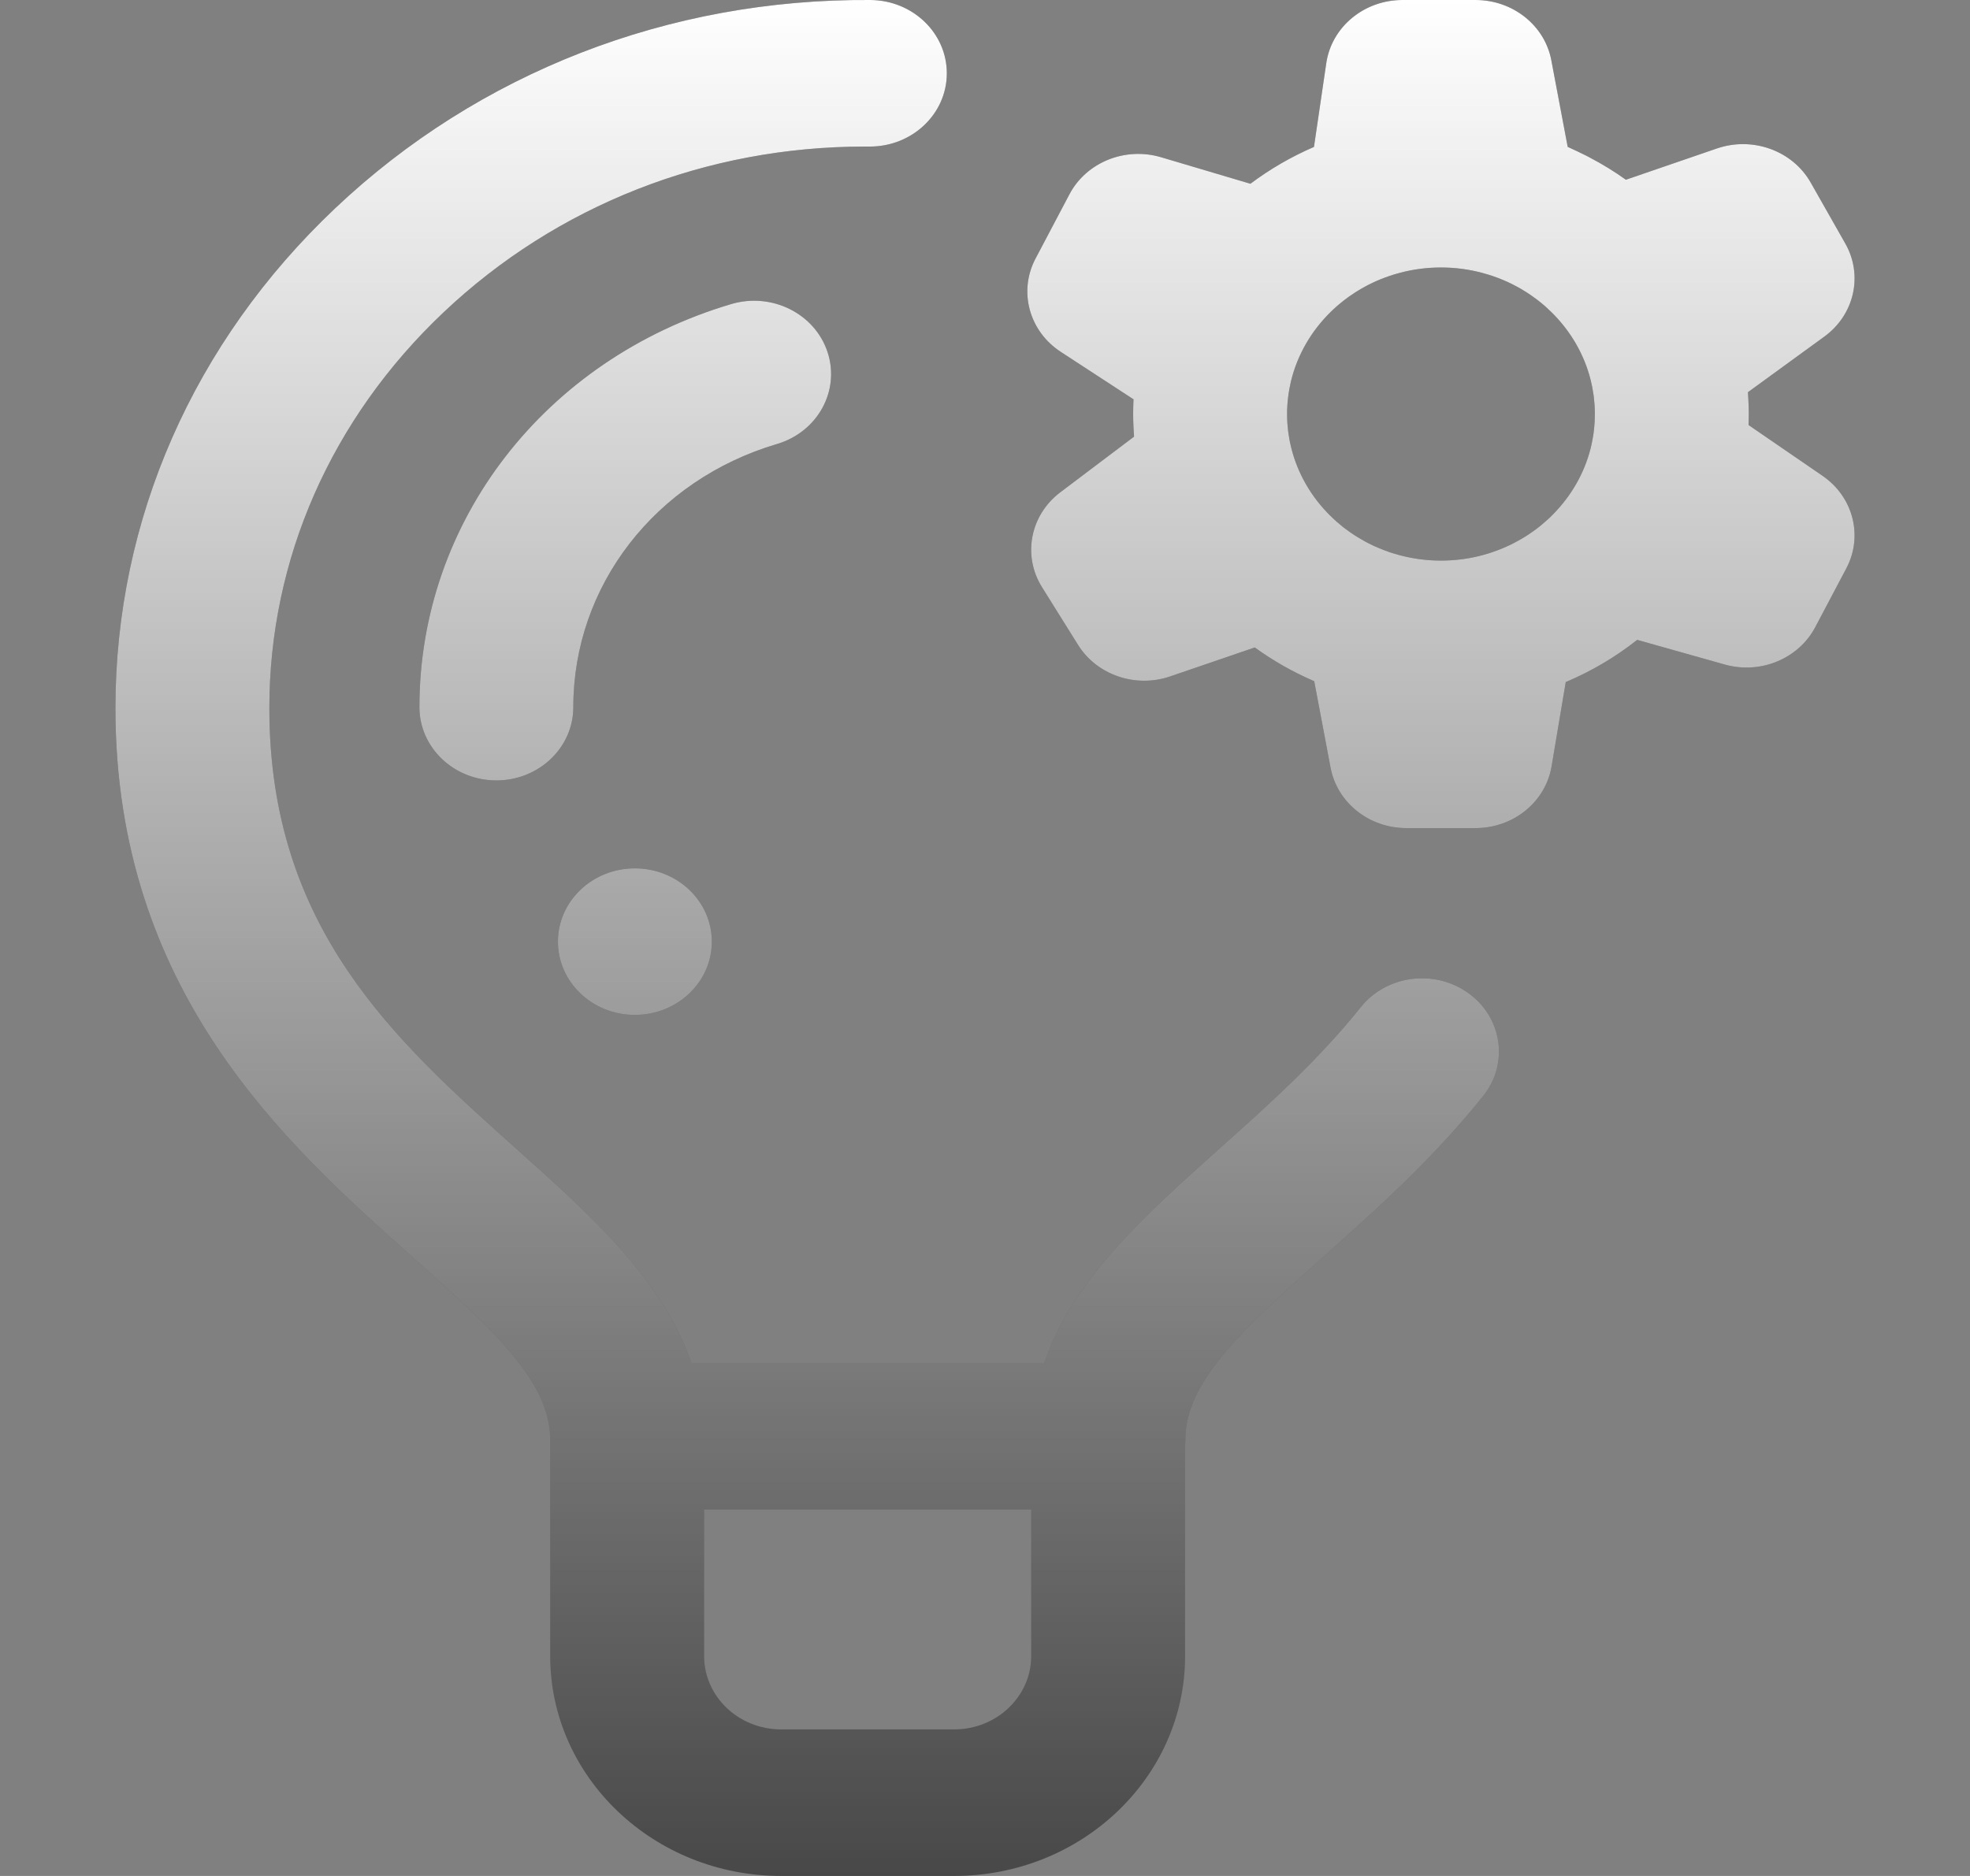<svg xmlns="http://www.w3.org/2000/svg" width="84" height="80" fill="none" viewBox="0 0 84 80">
    <rect x="0" y="0" width="84" height="80" fill="#808080" stroke="none"/>
    <g clip-path="url(#clip0)">
        <path fill="#484848" d="M62.621 42.358c-1.441-1.045-3.5-.78-4.598.593-1.816 2.271-3.961 4.188-6.036 6.042-3.196 2.857-6.254 5.591-7.462 9.132H29.48c-1.208-3.54-4.266-6.275-7.462-9.132-5.178-4.628-10.533-9.415-10.533-18.795 0-6.355 2.64-12.351 7.433-16.883 4.824-4.56 11.194-7.065 17.956-7.065h.218c1.8 0 3.267-1.383 3.28-3.101C40.386 1.423 38.927.013 37.115 0c-8.587-.06-16.7 3.093-22.821 8.879-6.043 5.713-9.372 13.284-9.372 21.318 0 12.087 7.285 18.598 12.605 23.352 3.68 3.289 5.934 5.428 5.934 7.856v9.219c0 5.17 4.416 9.375 9.844 9.375h7.383c5.428 0 9.843-4.205 9.843-9.375v-8.98c.007-.079.013-.158.013-.239 0-2.428 2.255-4.567 5.934-7.856 2.164-1.934 4.618-4.127 6.765-6.812 1.098-1.373.82-3.334-.622-4.38zM40.687 73.75h-7.382c-1.81 0-3.282-1.402-3.282-3.125v-6.25H43.97v6.25c0 1.723-1.472 3.125-3.282 3.125zm-7.555-54.816c-5.195 1.54-8.686 6.05-8.686 11.222 0 1.726-1.469 3.125-3.281 3.125-1.813 0-3.281-1.399-3.281-3.125 0-7.923 5.344-14.83 13.297-17.19 1.73-.512 3.57.408 4.108 2.056.539 1.648-.427 3.4-2.157 3.912zm44.584 1.359l-3.158-2.167c.006-.157.01-.314.01-.47 0-.189-.007-.379-.016-.568l-.01-.186-.01-.177 3.257-2.37c1.283-.933 1.663-2.617.894-3.97l-1.476-2.6c-.772-1.36-2.473-1.978-4-1.453l-3.88 1.333c-.487-.35-1-.662-1.533-.943l-.145-.077c-.133-.067-.267-.132-.401-.195-.073-.035-.145-.068-.218-.101-.061-.028-.122-.059-.184-.086l-.698-3.692C65.867 1.083 64.507 0 62.918 0h-3.117c-1.636 0-3.022 1.148-3.249 2.692l-.525 3.574c-.967.417-1.875.944-2.71 1.57L49.51 6.706c-1.533-.456-3.188.212-3.91 1.58l-1.445 2.74c-.738 1.396-.277 3.098 1.078 3.981l3.1 2.022c-.01.208-.016.418-.016.628 0 .191.006.382.015.573l.012.19c.004.067.007.134.012.2l-3.143 2.372c-1.288.973-1.623 2.702-.783 4.047l1.538 2.463c.804 1.286 2.452 1.85 3.93 1.343l3.606-1.234c.786.57 1.636 1.052 2.534 1.439l.698 3.692c.282 1.488 1.641 2.572 3.23 2.572h2.953c1.612 0 2.985-1.116 3.24-2.632l.604-3.595c1.097-.463 2.12-1.067 3.047-1.8l3.73 1.051c1.522.43 3.149-.242 3.862-1.593l1.327-2.512c.723-1.372.294-3.042-1.013-3.94zM54.89 17.31l.004-.043c.007-.104.016-.208.029-.311 0-.01.001-.019.003-.028.013-.11.03-.218.05-.328l.003-.019c.02-.108.043-.216.068-.323.275-1.139.877-2.16 1.706-2.968l.068-.066c.066-.062.132-.123.2-.182l.048-.04c.136-.116.277-.228.424-.333.012-.01.024-.018.036-.026.08-.058.163-.114.247-.167v-.001c.162-.104.329-.2.5-.291l.06-.032c.082-.042.166-.083.25-.121l.083-.038c.133-.059.269-.113.406-.164.056-.021.112-.042.17-.06.065-.023.13-.044.197-.064.09-.028.183-.054.276-.078.55-.143 1.127-.22 1.724-.22.609 0 1.197.08 1.757.229.093.024.184.05.276.08.052.015.104.031.156.05.081.027.161.056.241.086.07.027.14.055.207.083.083.035.164.07.245.108.056.026.112.054.167.081.064.032.128.066.192.101l.152.083c.1.058.199.119.295.182l.134.09c.068.047.135.095.2.143l.12.09c.097.075.192.153.284.234.028.023.054.048.08.072.076.068.149.137.22.208.796.787 1.377 1.772 1.654 2.868.022.09.043.18.061.27.008.035.014.07.02.106.016.085.03.17.042.254l.015.11c.01.088.018.175.025.263l.008.1c.007.119.011.239.011.359 0 .215-.011.432-.034.647l-.004.027c-.01.097-.024.193-.04.289-.005.036-.013.072-.02.108-.012.067-.024.134-.038.2-.234 1.076-.76 2.05-1.495 2.846-.095.103-.192.204-.293.3l-.068.062c-.079.073-.16.144-.242.213l-.132.109c-.091.073-.185.143-.28.21-.058.042-.118.082-.178.121-.053.035-.106.07-.16.103-.096.06-.195.118-.295.172-.061.035-.123.069-.186.1-.065.034-.132.067-.198.098-.073.034-.146.067-.22.098-.076.033-.153.064-.23.093-.096.037-.192.072-.289.104l-.14.045c-.133.041-.27.08-.407.113-.516.125-1.056.191-1.612.191-.612 0-1.202-.081-1.763-.23-.091-.024-.181-.05-.27-.078l-.164-.052c-.077-.027-.154-.055-.23-.085-.087-.033-.172-.067-.256-.103-.067-.029-.133-.057-.2-.088l-.186-.091-.163-.086c-.09-.05-.18-.1-.268-.154-.064-.037-.127-.076-.188-.116-.057-.037-.113-.075-.168-.113l-.162-.117-.149-.11c-.09-.072-.177-.144-.263-.22-.042-.036-.083-.074-.124-.112-.06-.055-.117-.11-.175-.167-.798-.79-1.38-1.78-1.655-2.883-.021-.084-.041-.168-.058-.253l-.021-.112c-.015-.082-.029-.166-.04-.248l-.016-.113c-.01-.087-.017-.173-.025-.26l-.008-.1c-.007-.119-.01-.24-.01-.359-.002-.115.002-.23.01-.346zM27.07 37.031c1.813 0 3.282 1.4 3.282 3.125 0 1.726-1.47 3.125-3.282 3.125-1.811 0-3.28-1.399-3.28-3.125s1.469-3.125 3.28-3.125z"/>
        <path fill="url(#paint0_linear)" d="M62.621 42.358c-1.441-1.045-3.5-.78-4.598.593-1.816 2.271-3.961 4.188-6.036 6.042-3.196 2.857-6.254 5.591-7.462 9.132H29.48c-1.208-3.54-4.266-6.275-7.462-9.132-5.178-4.628-10.533-9.415-10.533-18.795 0-6.355 2.64-12.351 7.433-16.883 4.824-4.56 11.194-7.065 17.956-7.065h.218c1.8 0 3.267-1.383 3.28-3.101C40.386 1.423 38.927.013 37.115 0c-8.587-.06-16.7 3.093-22.821 8.879-6.043 5.713-9.372 13.284-9.372 21.318 0 12.087 7.285 18.598 12.605 23.352 3.68 3.289 5.934 5.428 5.934 7.856v9.219c0 5.17 4.416 9.375 9.844 9.375h7.383c5.428 0 9.843-4.205 9.843-9.375v-8.98c.007-.079.013-.158.013-.239 0-2.428 2.255-4.567 5.934-7.856 2.164-1.934 4.618-4.127 6.765-6.812 1.098-1.373.82-3.334-.622-4.38zM40.687 73.75h-7.382c-1.81 0-3.282-1.402-3.282-3.125v-6.25H43.97v6.25c0 1.723-1.472 3.125-3.282 3.125zm-7.555-54.816c-5.195 1.54-8.686 6.05-8.686 11.222 0 1.726-1.469 3.125-3.281 3.125-1.813 0-3.281-1.399-3.281-3.125 0-7.923 5.344-14.83 13.297-17.19 1.73-.512 3.57.408 4.108 2.056.539 1.648-.427 3.4-2.157 3.912zm44.584 1.359l-3.158-2.167c.006-.157.01-.314.01-.47 0-.189-.007-.379-.016-.568l-.01-.186-.01-.177 3.257-2.37c1.283-.933 1.663-2.617.894-3.97l-1.476-2.6c-.772-1.36-2.473-1.978-4-1.453l-3.88 1.333c-.487-.35-1-.662-1.533-.943l-.145-.077c-.133-.067-.267-.132-.401-.195-.073-.035-.145-.068-.218-.101-.061-.028-.122-.059-.184-.086l-.698-3.692C65.867 1.083 64.507 0 62.918 0h-3.117c-1.636 0-3.022 1.148-3.249 2.692l-.525 3.574c-.967.417-1.875.944-2.71 1.57L49.51 6.706c-1.533-.456-3.188.212-3.91 1.58l-1.445 2.74c-.738 1.396-.277 3.098 1.078 3.981l3.1 2.022c-.01.208-.016.418-.016.628 0 .191.006.382.015.573l.012.19c.004.067.007.134.012.2l-3.143 2.372c-1.288.973-1.623 2.702-.783 4.047l1.538 2.463c.804 1.286 2.452 1.85 3.93 1.343l3.606-1.234c.786.57 1.636 1.052 2.534 1.439l.698 3.692c.282 1.488 1.641 2.572 3.23 2.572h2.953c1.612 0 2.985-1.116 3.24-2.632l.604-3.595c1.097-.463 2.12-1.067 3.047-1.8l3.73 1.051c1.522.43 3.149-.242 3.862-1.593l1.327-2.512c.723-1.372.294-3.042-1.013-3.94zM54.89 17.31l.004-.043c.007-.104.016-.208.029-.311 0-.01.001-.019.003-.028.013-.11.03-.218.05-.328l.003-.019c.02-.108.043-.216.068-.323.275-1.139.877-2.16 1.706-2.968l.068-.066c.066-.062.132-.123.2-.182l.048-.04c.136-.116.277-.228.424-.333.012-.01.024-.018.036-.026.08-.058.163-.114.247-.167v-.001c.162-.104.329-.2.5-.291l.06-.032c.082-.042.166-.083.25-.121l.083-.038c.133-.059.269-.113.406-.164.056-.021.112-.042.17-.06.065-.023.13-.044.197-.064.09-.028.183-.054.276-.078.55-.143 1.127-.22 1.724-.22.609 0 1.197.08 1.757.229.093.024.184.05.276.08.052.015.104.031.156.05.081.027.161.056.241.086.07.027.14.055.207.083.083.035.164.07.245.108.056.026.112.054.167.081.064.032.128.066.192.101l.152.083c.1.058.199.119.295.182l.134.09c.068.047.135.095.2.143l.12.09c.097.075.192.153.284.234.028.023.054.048.08.072.076.068.149.137.22.208.796.787 1.377 1.772 1.654 2.868.022.09.043.18.061.27.008.035.014.07.02.106.016.085.03.17.042.254l.015.11c.01.088.018.175.025.263l.008.1c.007.119.011.239.011.359 0 .215-.011.432-.034.647l-.004.027c-.01.097-.024.193-.04.289-.005.036-.013.072-.02.108-.012.067-.024.134-.038.2-.234 1.076-.76 2.05-1.495 2.846-.095.103-.192.204-.293.3l-.068.062c-.079.073-.16.144-.242.213l-.132.109c-.091.073-.185.143-.28.21-.058.042-.118.082-.178.121-.053.035-.106.07-.16.103-.096.06-.195.118-.295.172-.061.035-.123.069-.186.1-.065.034-.132.067-.198.098-.073.034-.146.067-.22.098-.076.033-.153.064-.23.093-.096.037-.192.072-.289.104l-.14.045c-.133.041-.27.08-.407.113-.516.125-1.056.191-1.612.191-.612 0-1.202-.081-1.763-.23-.091-.024-.181-.05-.27-.078l-.164-.052c-.077-.027-.154-.055-.23-.085-.087-.033-.172-.067-.256-.103-.067-.029-.133-.057-.2-.088l-.186-.091-.163-.086c-.09-.05-.18-.1-.268-.154-.064-.037-.127-.076-.188-.116-.057-.037-.113-.075-.168-.113l-.162-.117-.149-.11c-.09-.072-.177-.144-.263-.22-.042-.036-.083-.074-.124-.112-.06-.055-.117-.11-.175-.167-.798-.79-1.38-1.78-1.655-2.883-.021-.084-.041-.168-.058-.253l-.021-.112c-.015-.082-.029-.166-.04-.248l-.016-.113c-.01-.087-.017-.173-.025-.26l-.008-.1c-.007-.119-.01-.24-.01-.359-.002-.115.002-.23.01-.346zM27.07 37.031c1.813 0 3.282 1.4 3.282 3.125 0 1.726-1.47 3.125-3.282 3.125-1.811 0-3.28-1.399-3.28-3.125s1.469-3.125 3.28-3.125z"/>
    </g>
    <defs>
        <linearGradient id="paint0_linear" x1="42" x2="42" y1="0" y2="80" gradientUnits="userSpaceOnUse">
            <stop stop-color="#fff"/>
            <stop offset="1" stop-color="#fff" stop-opacity="0"/>
        </linearGradient>
        <clipPath id="clip0">
            <path fill="#fff" d="M0 0H84V80H0z"/>
        </clipPath>
    </defs>
</svg>
